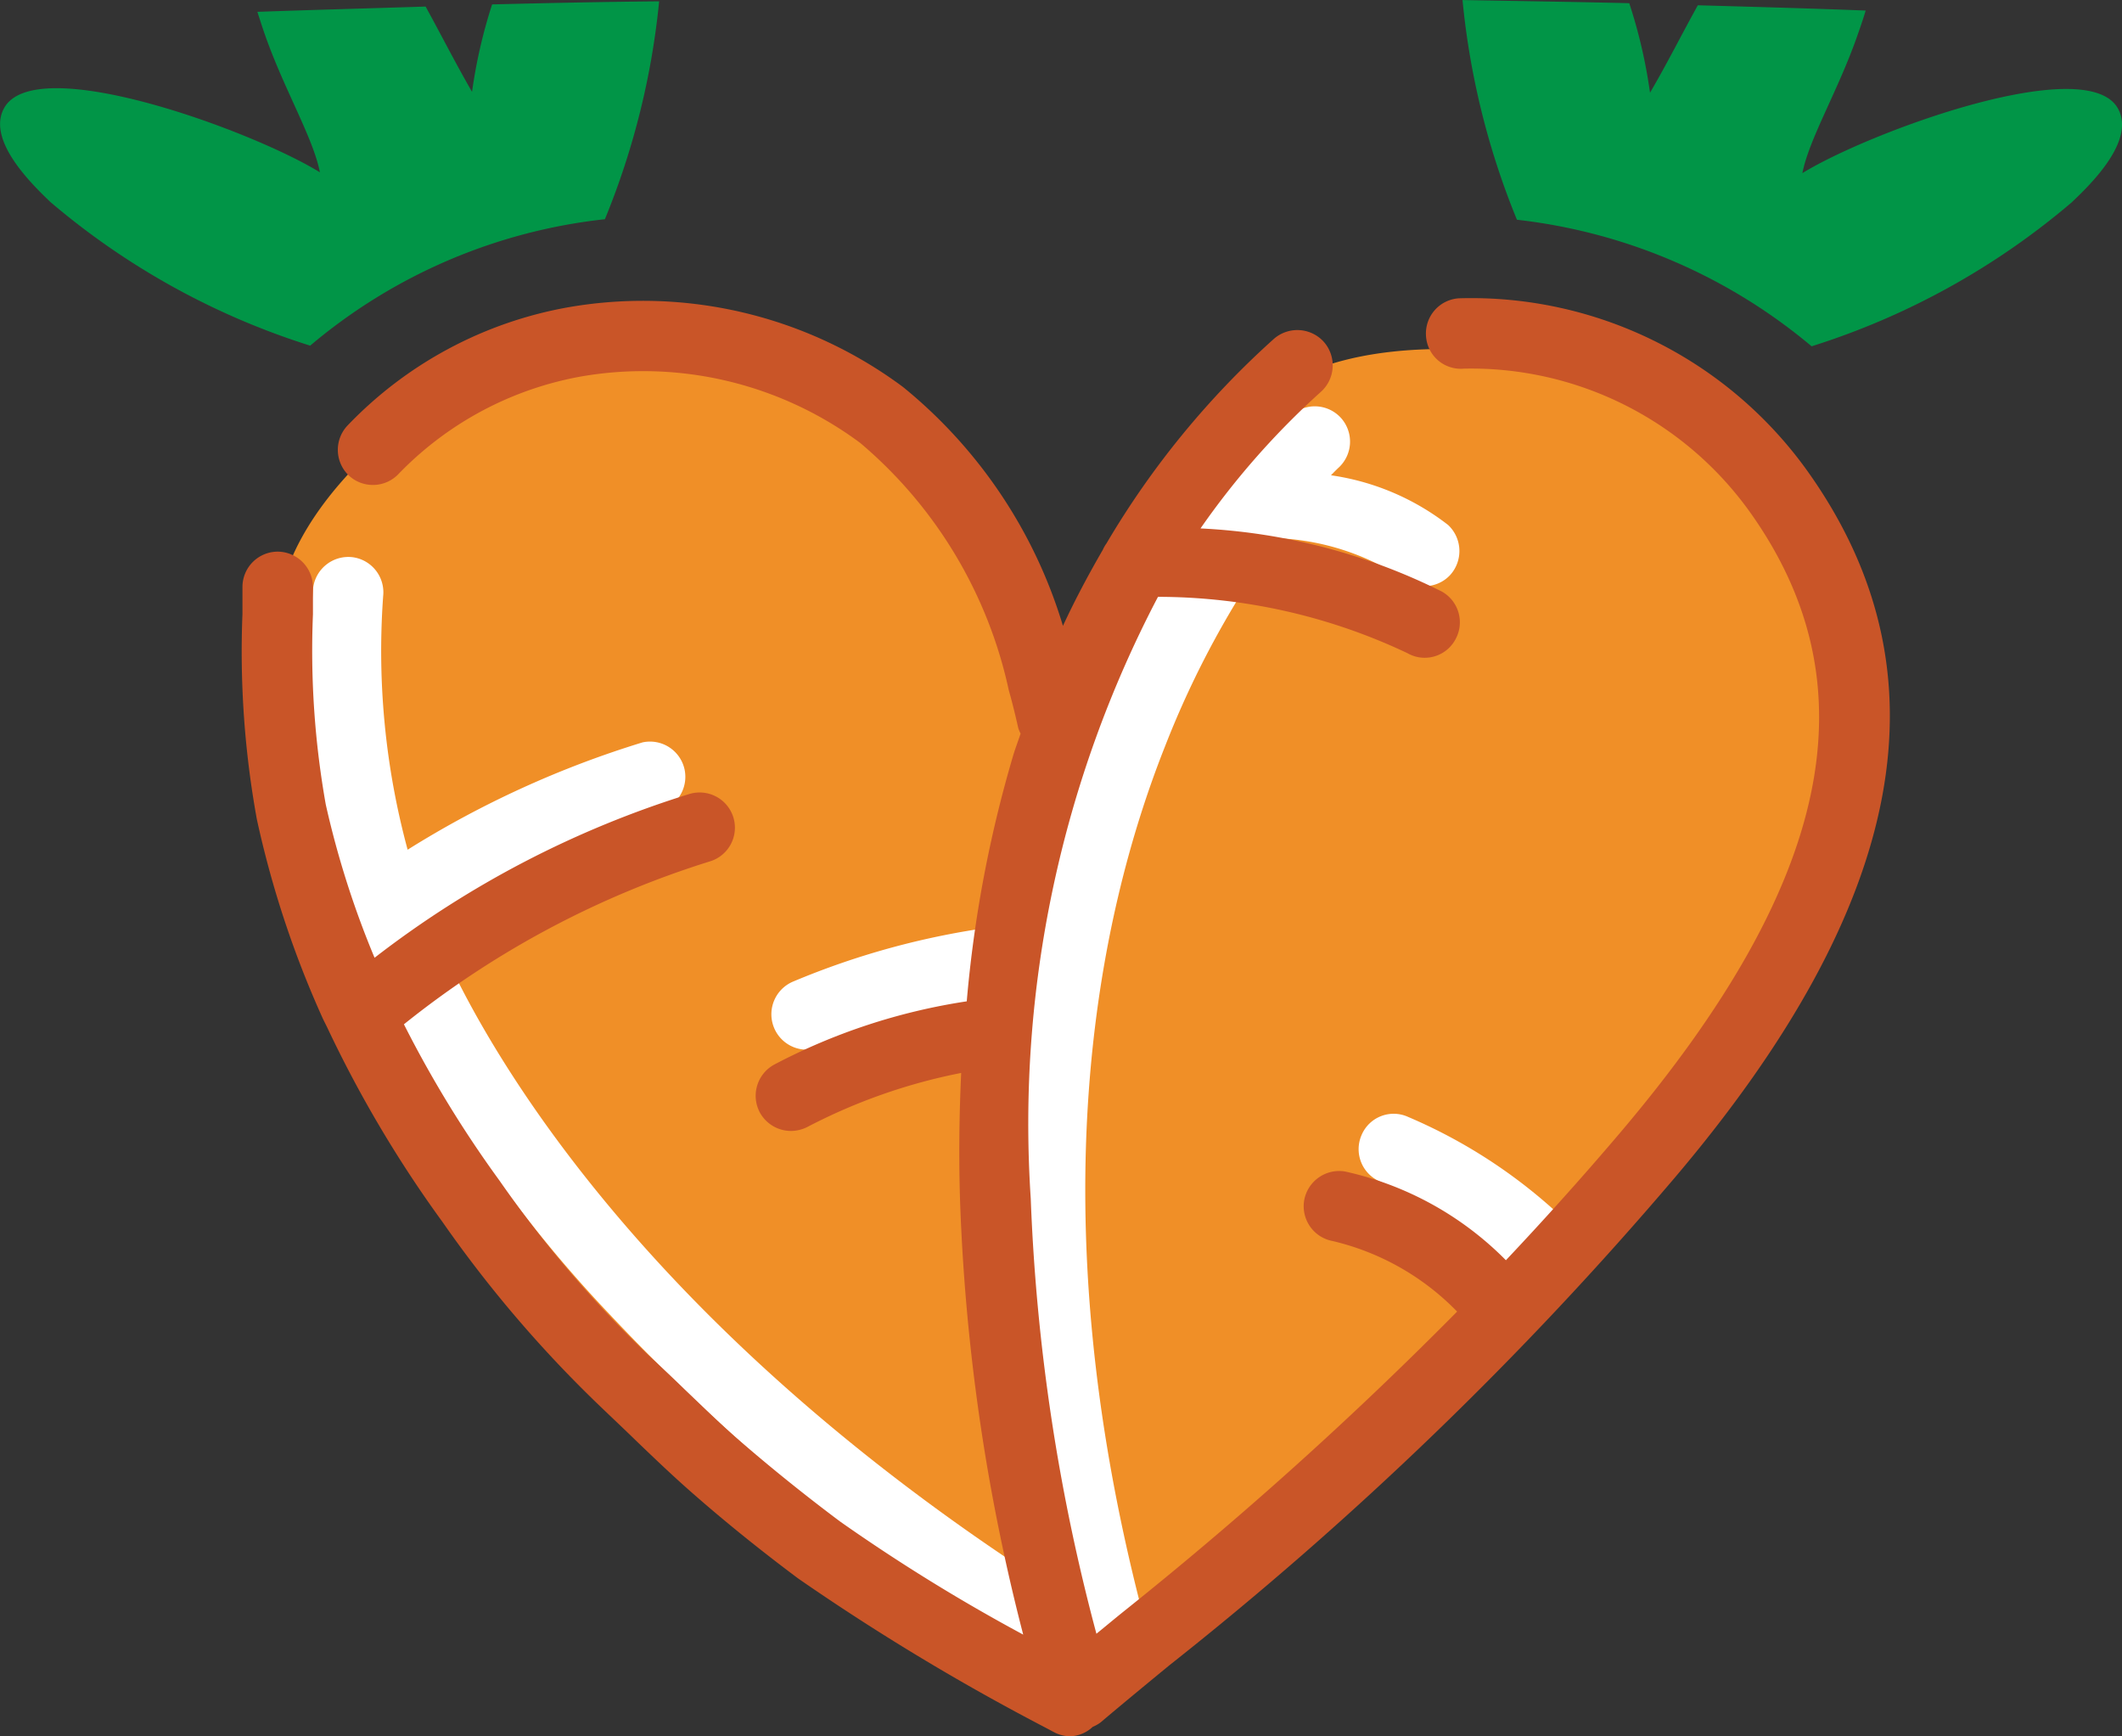 <svg id="Group_3606" data-name="Group 3606" xmlns="http://www.w3.org/2000/svg" width="36.575" height="29.921" viewBox="0 0 36.575 29.921">
  <rect x="0" y="0" width="36.575" height="29.921" fill="#333333" stroke="none"/>
  <path id="Path_1725" data-name="Path 1725" d="M-4.849,21.176s-3.111-.84-5.162.125a14.554,14.554,0,0,0-4.253,6.079,15.593,15.593,0,0,0-.786-2.546s-1.78-5.585-8.648-3.912c0,0-2.862,1.482-3.718,3.583A14.594,14.594,0,0,0-24.653,35.03a31.742,31.742,0,0,0,10.252,9s.086-.489.2-1.317c.168.592.351,1.184.57,1.771,0,0,9.982-7.654,12.507-14.585C-1.124,29.9,1.34,24.585-4.849,21.176Z" transform="translate(32.417 -14.822)" fill="#f08f27"/>
  <g id="Group_3242" data-name="Group 3242" transform="translate(5.347 7.003)">
    <path id="Path_1726" data-name="Path 1726" d="M-17.494,34.146a.553.553,0,0,0,.227-.051,12.643,12.643,0,0,1,3.025-.85.611.611,0,0,0,.589-.625.606.606,0,0,0-.608-.588h-.019a13.578,13.578,0,0,0-3.442.938.611.611,0,0,0-.337.792A.609.609,0,0,0-17.494,34.146Z" transform="translate(26.051 -23.059)" fill="#fff"/>
    <path id="Path_1727" data-name="Path 1727" d="M-10.324,24.246a4.283,4.283,0,0,1,2.1.665.6.6,0,0,0,.415.161.6.6,0,0,0,.443-.191.615.615,0,0,0-.035-.864,4.28,4.28,0,0,0-2.018-.856c.074-.077.128-.129.13-.13a.61.61,0,0,0,.043-.857.608.608,0,0,0-.859-.045,8.689,8.689,0,0,0-.769.84c-.566-.041-1-.039-1.118-.037a.612.612,0,0,0-.6.619.611.611,0,0,0,.611.6s.008,0,.008,0c.071,0,.155,0,.234,0a17.655,17.655,0,0,0-1.647,3.165,21.189,21.189,0,0,0-1.437,6.51,28.85,28.85,0,0,0,.851,8.67c-7.117-4.484-9.852-9.206-10.7-11.039-.1-.219-.191-.437-.276-.655a16.733,16.733,0,0,1,3.921-1.847.612.612,0,0,0,.466-.726.61.61,0,0,0-.723-.465,16.98,16.98,0,0,0-4.05,1.85,13.1,13.1,0,0,1-.422-4.368.61.61,0,0,0-.534-.674.612.612,0,0,0-.673.533,14.015,14.015,0,0,0,1.186,6.858,22.45,22.45,0,0,0,3.928,5.662,35.746,35.746,0,0,0,7.434,6.035.571.571,0,0,0,.319.093.6.6,0,0,0,.519-.292.44.44,0,0,0,.026-.07.59.59,0,0,0,.279.079.62.62,0,0,0,.155-.019.609.609,0,0,0,.435-.739c-1.793-6.932-.773-11.913.4-14.873A16.065,16.065,0,0,1-10.324,24.246Z" transform="translate(27.013 -21.973)" fill="#fff"/>
    <path id="Path_1728" data-name="Path 1728" d="M-2.94,37.731a9.044,9.044,0,0,0-2.966-2.038.6.6,0,0,0-.8.314.607.607,0,0,0,.316.8A7.734,7.734,0,0,1-3.9,38.488a.616.616,0,0,0,.48.234.614.614,0,0,0,.377-.134A.609.609,0,0,0-2.94,37.731Z" transform="translate(24.827 -23.448)" fill="#fff"/>
  </g>
  <path id="Path_1729" data-name="Path 1729" d="M-1.366,22.837a7.126,7.126,0,0,0-5.993-2.953.608.608,0,0,0-.564.652.6.6,0,0,0,.653.56,5.91,5.91,0,0,1,4.912,2.447c2.152,2.993,1.447,6.4-2.217,10.719-.679.8-1.333,1.523-1.971,2.2a5.583,5.583,0,0,0-2.776-1.53.613.613,0,0,0-.7.492.61.61,0,0,0,.489.707,4.4,4.4,0,0,1,2.146,1.216,66.1,66.1,0,0,1-5.736,5.159c-.165.132-.324.266-.481.393a33.9,33.9,0,0,1-1.132-7.5,19.554,19.554,0,0,1,2.193-10.37,10.053,10.053,0,0,1,4.3.971.593.593,0,0,0,.3.079.6.6,0,0,0,.525-.313.607.607,0,0,0-.232-.828A10.416,10.416,0,0,0-11.81,23.85a13.674,13.674,0,0,1,2.077-2.356.612.612,0,0,0,.047-.861.614.614,0,0,0-.859-.05,14.875,14.875,0,0,0-2.886,3.526.54.54,0,0,0-.062.108c-.246.425-.478.859-.688,1.312a8.425,8.425,0,0,0-2.756-4.116,7.511,7.511,0,0,0-5.75-1.378,6.944,6.944,0,0,0-3.834,2.051.61.61,0,0,0,.039.859.61.61,0,0,0,.859-.044,5.8,5.8,0,0,1,3.156-1.673,6.271,6.271,0,0,1,4.791,1.148,7.708,7.708,0,0,1,2.563,4.269c.06.208.112.425.161.641a.555.555,0,0,0,.041.1c-.042.128-.089.248-.128.378a21.4,21.4,0,0,0-.8,4.236,10.476,10.476,0,0,0-3.32,1.091.612.612,0,0,0-.246.825.613.613,0,0,0,.536.318.636.636,0,0,0,.287-.071,9.8,9.8,0,0,1,2.647-.929c-.034.729-.043,1.474-.018,2.24a34.538,34.538,0,0,0,1.087,7.44,31.088,31.088,0,0,1-3.156-1.949c-.584-.437-1.161-.9-1.712-1.376-.33-.285-.638-.587-.966-.9-.206-.2-.418-.4-.635-.6a20.157,20.157,0,0,1-2.558-3,19.568,19.568,0,0,1-1.647-2.693,16.047,16.047,0,0,1,5.278-2.809.607.607,0,0,0,.4-.759.609.609,0,0,0-.762-.4,17.166,17.166,0,0,0-5.422,2.821,15.824,15.824,0,0,1-.841-2.641,15.145,15.145,0,0,1-.221-3.278v-.468a.612.612,0,0,0-.608-.612.609.609,0,0,0-.607.61c0,.158,0,.31,0,.465a16.137,16.137,0,0,0,.248,3.537,17.183,17.183,0,0,0,1.134,3.428c.026.056.058.116.085.173v0a20.649,20.649,0,0,0,1.98,3.338,21.133,21.133,0,0,0,2.721,3.181c.2.192.412.391.613.587.325.312.661.634,1.017.943.572.5,1.172.98,1.781,1.435a39.573,39.573,0,0,0,4.212,2.544l.189.1a.6.6,0,0,0,.291.075.594.594,0,0,0,.384-.162.644.644,0,0,0,.136-.077c.36-.305.756-.631,1.18-.98a61.434,61.434,0,0,0,8.71-8.4C.385,30.3,1.126,26.306-1.366,22.837Z" transform="translate(32.502 -14.743)" fill="#c95528"/>
  <g id="Group_3261" data-name="Group 3261" transform="translate(0 0.02)">
    <path id="Path_1747" data-name="Path 1747" d="M-24.526,14.2a8.854,8.854,0,0,0-.346,1.507c-.288-.5-.523-.965-.8-1.47-.968.031-1.937.057-2.9.091.044.136.086.267.123.373.335.963.838,1.793.955,2.393-1.145-.709-4.918-2.1-5.447-1.1-.294.55.477,1.3.8,1.61a12.861,12.861,0,0,0,4.479,2.477,9.453,9.453,0,0,1,5.08-2.179,13.308,13.308,0,0,0,.935-3.755C-22.606,14.156-23.567,14.176-24.526,14.2Z" transform="translate(33.008 -14.144)" fill="#019547"/>
  </g>
  <g id="Group_3262" data-name="Group 3262" transform="translate(25.208 0)">
    <path id="Path_1748" data-name="Path 1748" d="M1.108,17.106c.118-.6.623-1.432.956-2.394.041-.117.09-.257.135-.408-.965-.038-1.928-.064-2.893-.091-.287.517-.527,1-.824,1.507a8.833,8.833,0,0,0-.358-1.543c-.957-.023-1.915-.037-2.874-.054a13.35,13.35,0,0,0,.938,3.786,9.559,9.559,0,0,1,5.079,2.181,12.859,12.859,0,0,0,4.479-2.477c.33-.312,1.1-1.06.806-1.612C6.026,15.008,2.252,16.4,1.108,17.106Z" transform="translate(4.75 -14.122)" fill="#019547"/>
  </g>
</svg>
